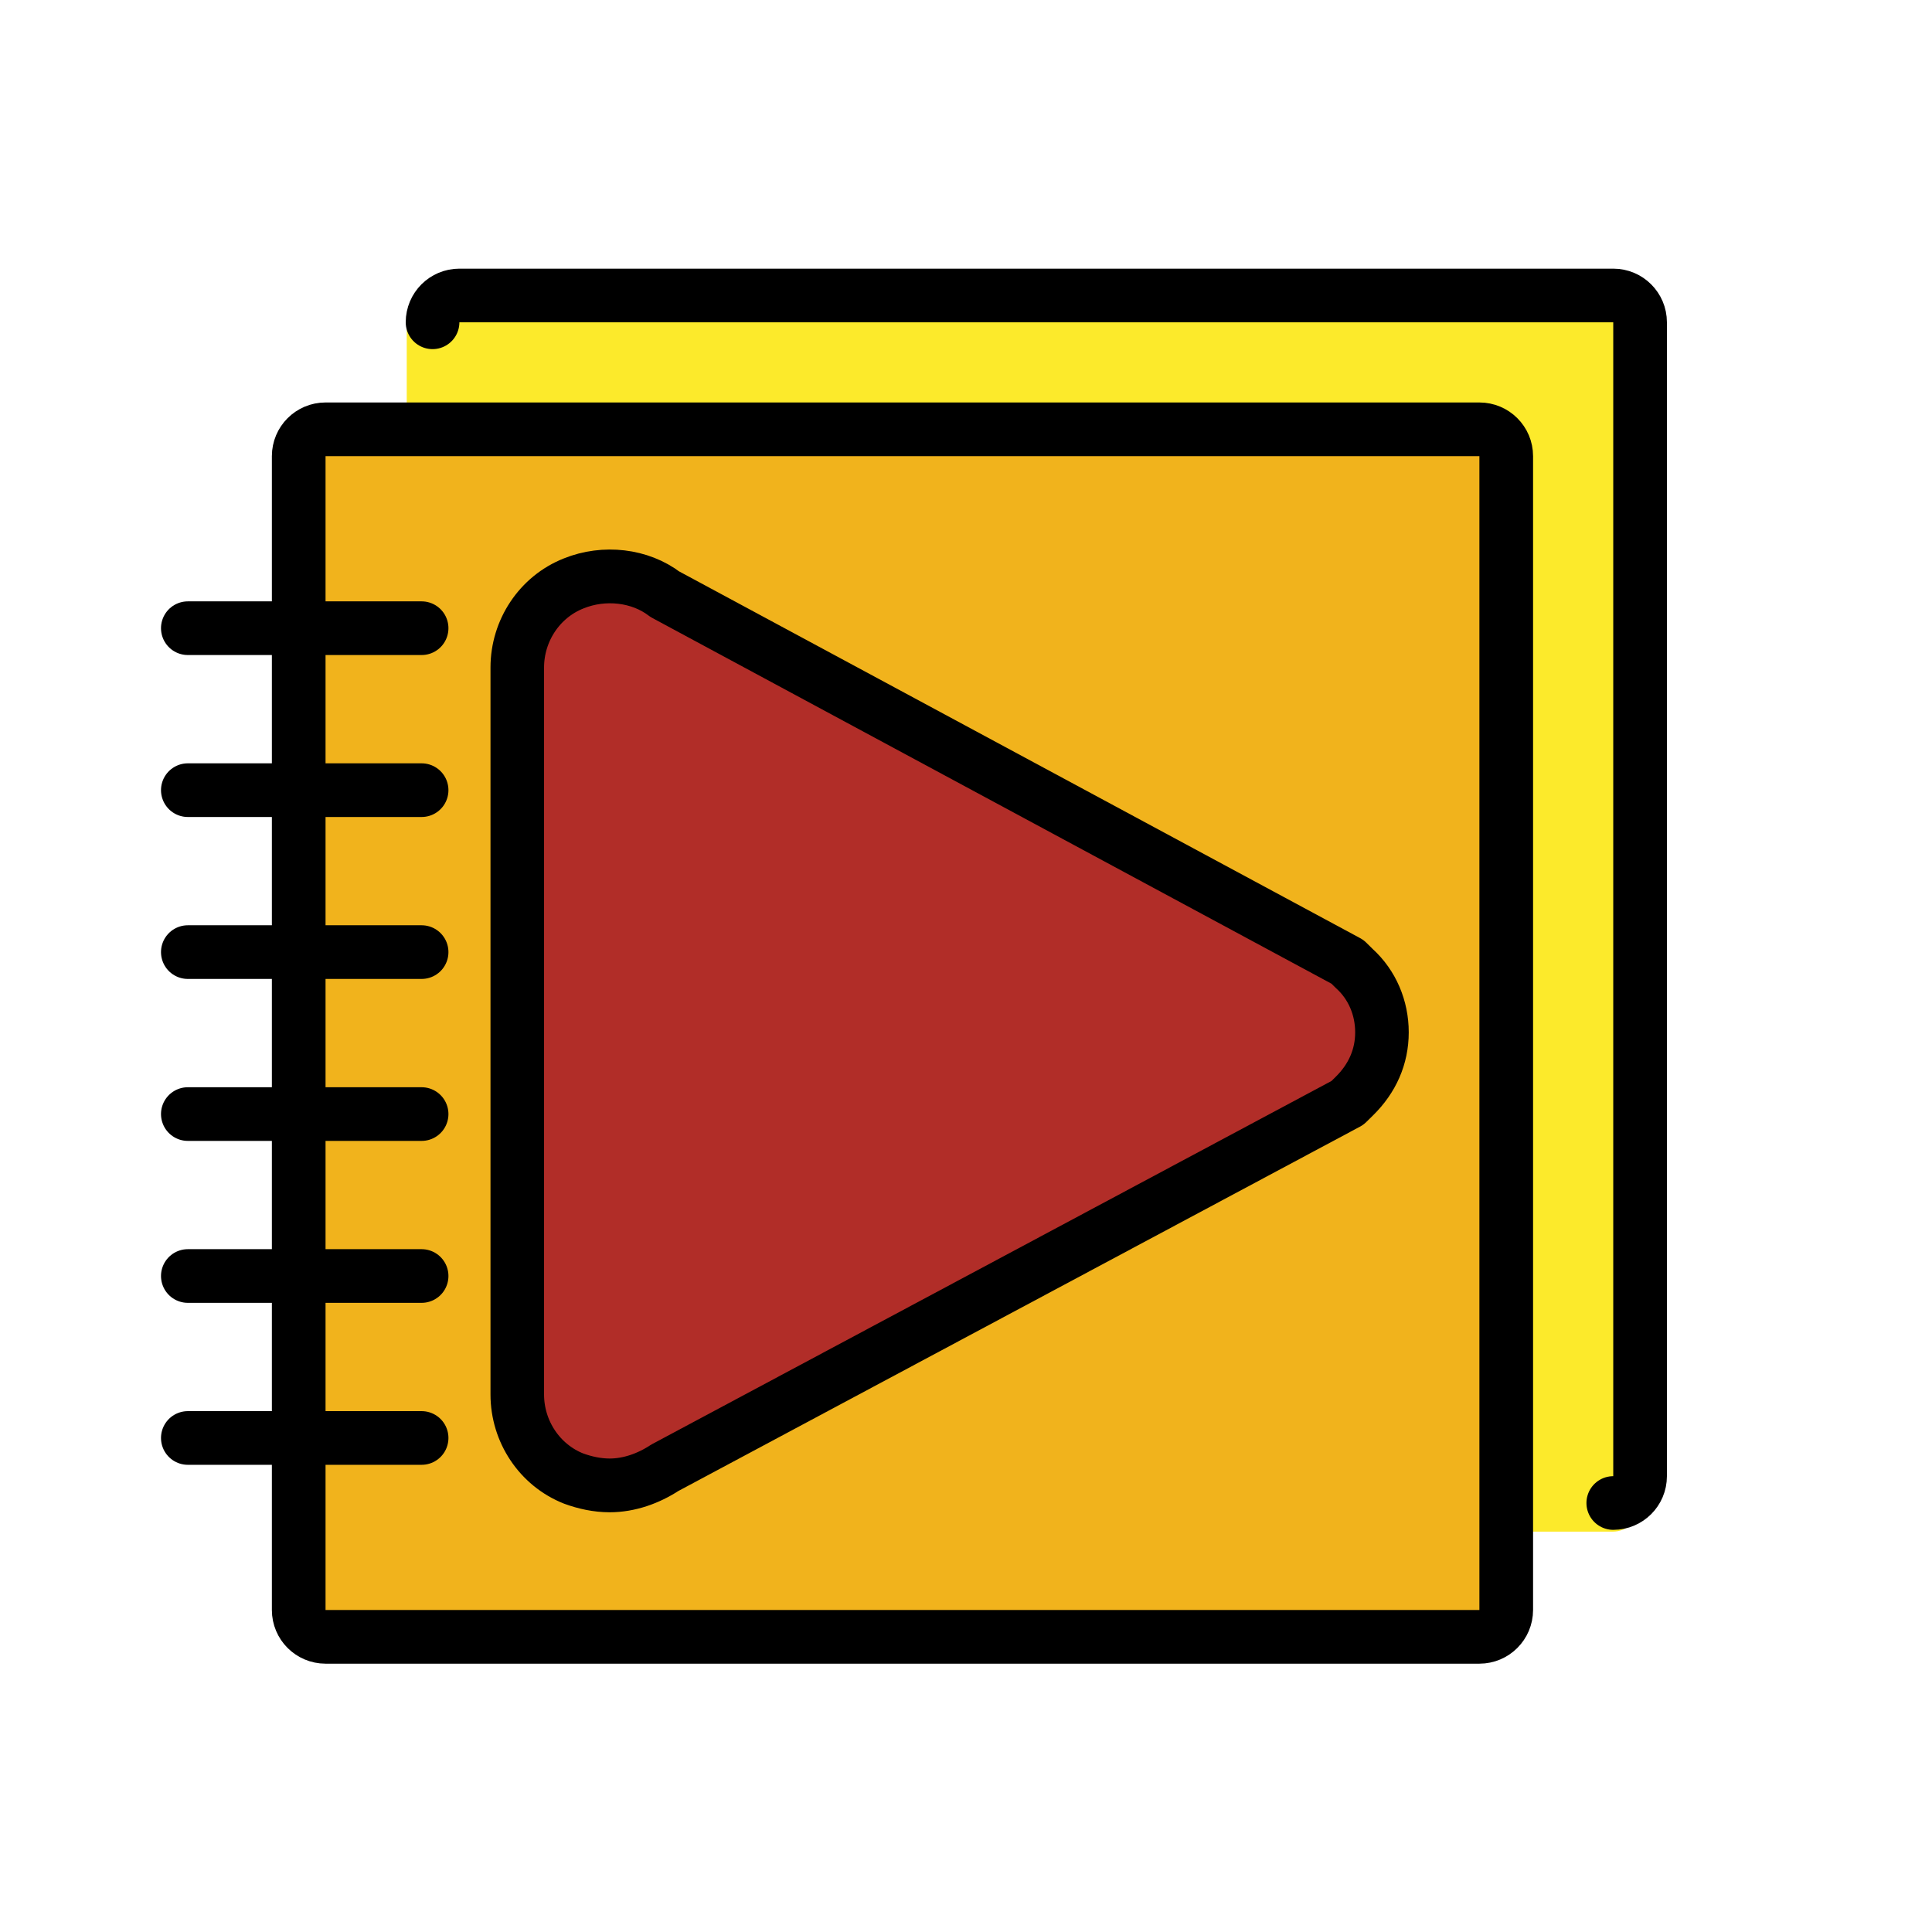 <?xml version="1.0" encoding="UTF-8" standalone="no"?>
<svg
   id="emoji"
   viewBox="0 0 72 72"
   version="1.1"
   sodipodi:docname="ledger-play.svg"
   inkscape:version="1.1.2 (0a00cf5339, 2022-02-04)"
   xmlns:inkscape="http://www.inkscape.org/namespaces/inkscape"
   xmlns:sodipodi="http://sodipodi.sourceforge.net/DTD/sodipodi-0.dtd"
   xmlns="http://www.w3.org/2000/svg"
   xmlns:svg="http://www.w3.org/2000/svg">
  <defs
     id="defs4069" />
  <sodipodi:namedview
     id="namedview4067"
     pagecolor="#ffffff"
     bordercolor="#999999"
     borderopacity="1"
     inkscape:pageshadow="0"
     inkscape:pageopacity="0"
     inkscape:pagecheckerboard="0"
     showgrid="false"
     inkscape:zoom="12.125"
     inkscape:cx="35.71134"
     inkscape:cy="36.041237"
     inkscape:window-width="1920"
     inkscape:window-height="1043"
     inkscape:window-x="0"
     inkscape:window-y="0"
     inkscape:window-maximized="1"
     inkscape:current-layer="emoji" />
  <g
     id="color">
    <path
       fill="#FCEA2B"
       stroke="none"
       d="M60.1,57.08c0.563,0,1.02-0.458,1.02-1.022V12.034c0-0.565-0.457-1.022-1.02-1.022 h-43.922c-0.563,0-1.02,0.458-1.02,1.022V39.163l36.061,17.917H60.1z"
       id="path4037" />
    <path
       fill="#FCEA2B"
       stroke="none"
       d="M60.121,56.012c0.551,0,0.999-0.447,0.999-0.999v-43.003c0-0.551-0.447-0.999-0.999-0.999 h-43.003c-0.551,0-0.999,0.447-0.999,0.999v44.002H60.121z"
       id="path4039" />
    <path
       fill="#FCEA2B"
       stroke="none"
       stroke-linecap="round"
       stroke-linejoin="round"
       stroke-miterlimit="10"
       stroke-width="2"
       d="M16.12,12.011c0-0.551,0.447-0.999,0.999-0.999h43.003c0.551,0,0.999,0.447,0.999,0.999v43.003 c0,0.551-0.447,0.999-0.999,0.999"
       id="path4041" />
    <path
       fill="#F1B31C"
       stroke="none"
       stroke-linecap="round"
       stroke-linejoin="round"
       stroke-miterlimit="10"
       stroke-width="2"
       d="M55.134,61h-43.003c-0.551,0-0.999-0.447-0.999-0.999v-5.883V25.667v-3.232v-5.437c0-0.551,0.447-0.999,0.999-0.999 h43.003c0.551,0,0.999,0.447,0.999,0.999v43.003C56.132,60.553,55.685,61,55.134,61z"
       id="path4043" />
  </g>
  <g
     id="hair" />
  <g
     id="skin" />
  <g
     id="skin-shadow" />
  <g
     id="line">
    <path
       fill="none"
       stroke="#000000"
       stroke-linecap="round"
       stroke-linejoin="round"
       stroke-miterlimit="10"
       stroke-width="2"
       d="M16.12,12.011c0-0.551,0.447-0.999,0.999-0.999h43.003c0.551,0,0.999,0.447,0.999,0.999v43.003 c0,0.551-0.447,0.999-0.999,0.999"
       id="path4049" />
    <path
       fill="none"
       stroke="#000000"
       stroke-linecap="round"
       stroke-linejoin="round"
       stroke-miterlimit="10"
       stroke-width="2"
       d="M55.134,61h-43.003c-0.551,0-0.999-0.447-0.999-0.999v-5.883V25.667v-3.232v-5.437c0-0.551,0.447-0.999,0.999-0.999 h43.003c0.551,0,0.999,0.447,0.999,0.999v43.003C56.132,60.553,55.685,61,55.134,61z"
       id="path4051" />
    <line
       x1="7"
       x2="15.712"
       y1="23.411"
       y2="23.411"
       fill="none"
       stroke="#000000"
       stroke-linecap="round"
       stroke-linejoin="round"
       stroke-miterlimit="10"
       stroke-width="2"
       id="line4053" />
    <line
       x1="7"
       x2="15.712"
       y1="29.447"
       y2="29.447"
       fill="none"
       stroke="#000000"
       stroke-linecap="round"
       stroke-linejoin="round"
       stroke-miterlimit="10"
       stroke-width="2"
       id="line4055" />
    <line
       x1="7"
       x2="15.712"
       y1="35.482"
       y2="35.482"
       fill="none"
       stroke="#000000"
       stroke-linecap="round"
       stroke-linejoin="round"
       stroke-miterlimit="10"
       stroke-width="2"
       id="line4057" />
    <line
       x1="15.712"
       x2="7"
       y1="41.518"
       y2="41.518"
       fill="none"
       stroke="#000000"
       stroke-linecap="round"
       stroke-linejoin="round"
       stroke-miterlimit="10"
       stroke-width="2"
       id="line4059" />
    <line
       x1="7"
       x2="15.712"
       y1="47.553"
       y2="47.553"
       fill="none"
       stroke="#000000"
       stroke-linecap="round"
       stroke-linejoin="round"
       stroke-miterlimit="10"
       stroke-width="2"
       id="line4061" />
    <line
       x1="7"
       x2="15.712"
       y1="53.589"
       y2="53.589"
       fill="none"
       stroke="#000000"
       stroke-linecap="round"
       stroke-linejoin="round"
       stroke-miterlimit="10"
       stroke-width="2"
       id="line4063" />
  </g>
  <g
     id="g4153"
     transform="matrix(0.848,0,0,0.851,4.779,7.783)"
     style="stroke-width:1.177;fill:#b12d28;fill-opacity:1">
    <g
       id="color-7"
       style="stroke-width:1.177;fill:#b12d28;fill-opacity:1" />
    <g
       id="hair-5"
       style="stroke-width:1.177;fill:#b12d28;fill-opacity:1" />
    <g
       id="skin-3"
       style="stroke-width:1.177;fill:#b12d28;fill-opacity:1" />
    <g
       id="skin-shadow-5"
       style="stroke-width:1.177;fill:#b12d28;fill-opacity:1" />
    <g
       id="line-6"
       style="stroke-width:1.177;fill:#b12d28;fill-opacity:1">
      <path
         fill="none"
         stroke="#000000"
         stroke-linejoin="round"
         stroke-miterlimit="10"
         stroke-width="2.354"
         d="m 19.582,55.606 c 0.485,0.178 1.03,0.297 1.576,0.297 0.849,0 1.697,-0.297 2.424,-0.772 l 30,-15.979 0.303,-0.297 c 0.788,-0.772 1.212,-1.723 1.212,-2.792 0,-1.069 -0.424,-2.079 -1.212,-2.792 l -0.303,-0.297 -30,-16.098 c -1.091,-0.832 -2.667,-1.01 -4,-0.475 -1.515,0.594 -2.485,2.079 -2.485,3.683 v 31.84 c -1e-4,1.604 0.97,3.089 2.485,3.683 z"
         id="path4139"
         style="fill:#b12d28;fill-opacity:1" />
    </g>
  </g>
</svg>
